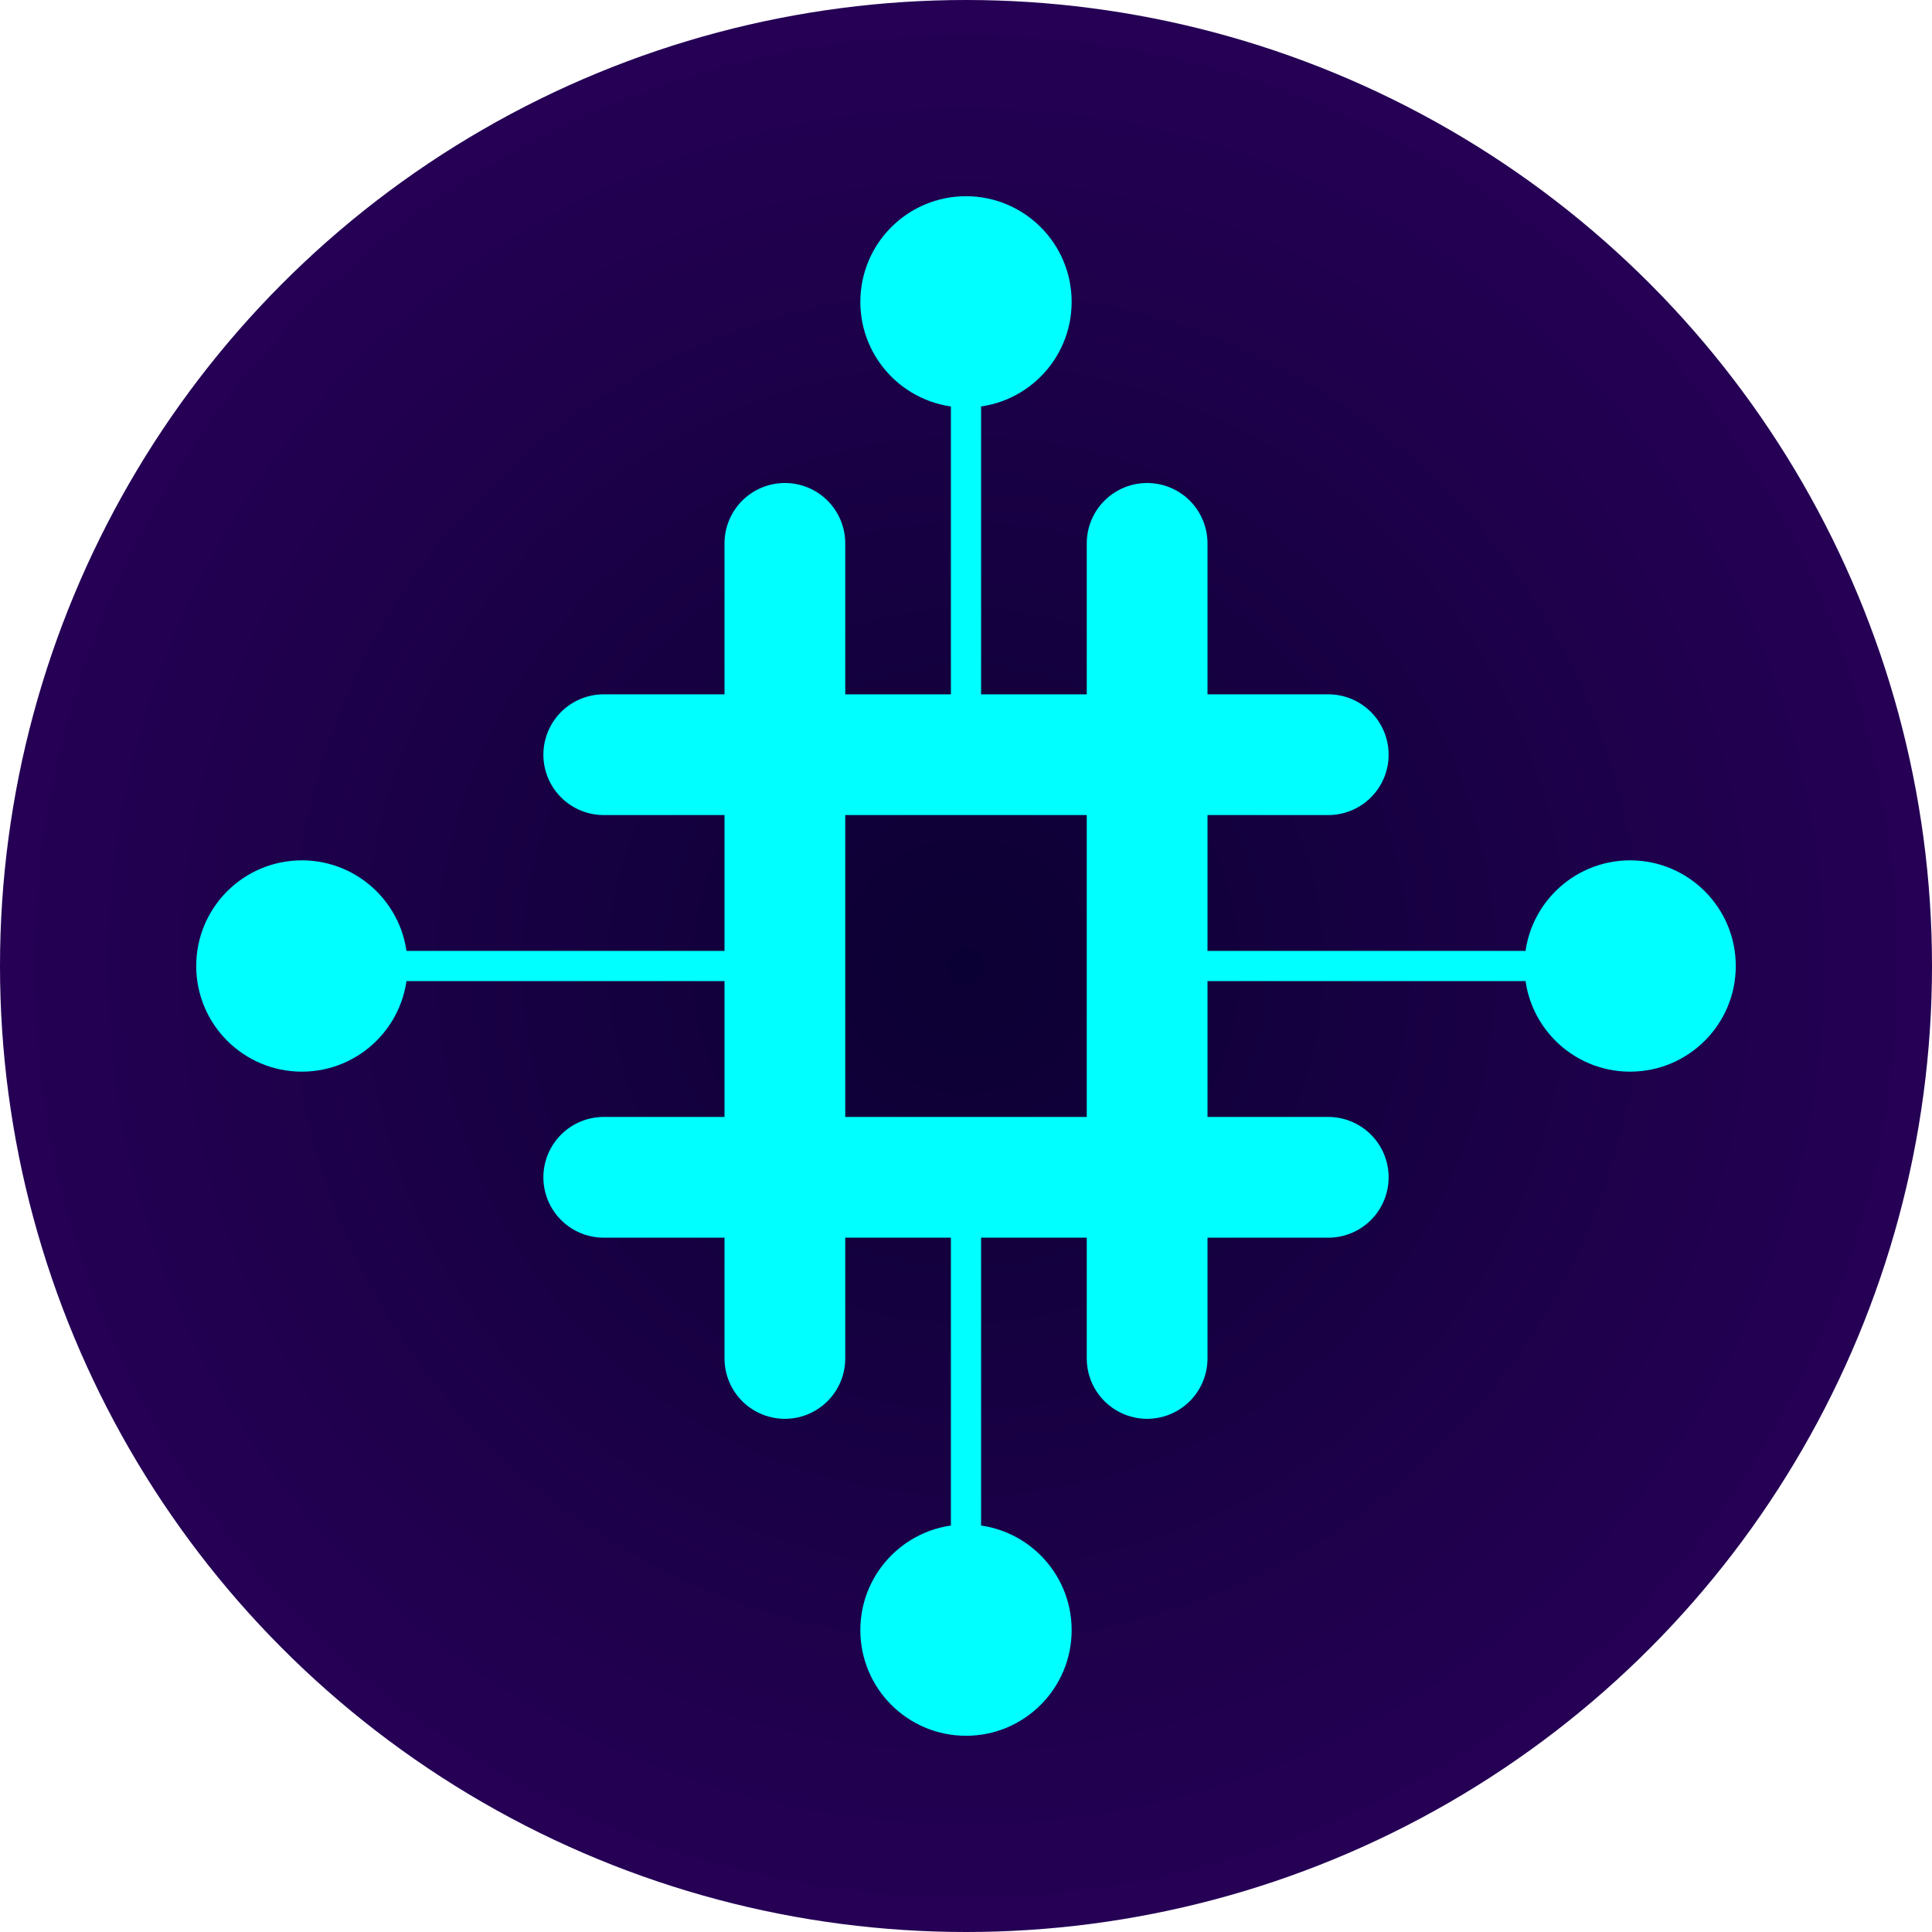 <?xml version="1.0" encoding="UTF-8"?>
<svg width="256" height="256" viewBox="0 0 256 256" xmlns="http://www.w3.org/2000/svg">
  <defs>
    <radialGradient id="bgGradient" cx="50%" cy="50%" r="75%">
      <stop offset="0%" stop-color="#0b0033"/>
      <stop offset="100%" stop-color="#330066"/>
    </radialGradient>
    <filter id="glow" x="-50%" y="-50%" width="200%" height="200%">
      <feGaussianBlur in="SourceGraphic" stdDeviation="4" result="blur"/>
      <feMerge>
        <feMergeNode in="blur"/>
        <feMergeNode in="SourceGraphic"/>
      </feMerge>
    </filter>
  </defs>
  <circle cx="128" cy="128" r="128" fill="url(#bgGradient)"/>
  <g filter="url(#glow)" stroke="#00ffff" stroke-width="16" stroke-linecap="round" stroke-linejoin="round">
    <line x1="80" y1="100" x2="176" y2="100"/>
    <line x1="80" y1="156" x2="176" y2="156"/>
    <line x1="104" y1="72" x2="104" y2="180"/>
    <line x1="152" y1="72" x2="152" y2="180"/>
  </g>
  <g filter="url(#glow)" stroke="#00ffff" stroke-width="4">
    <circle cx="40" cy="128" r="12" fill="#00ffff"/>
    <circle cx="216" cy="128" r="12" fill="#00ffff"/>
    <circle cx="128" cy="40" r="12" fill="#00ffff"/>
    <circle cx="128" cy="216" r="12" fill="#00ffff"/>
    <line x1="128" y1="52" x2="128" y2="104"/>
    <line x1="128" y1="152" x2="128" y2="204"/>
    <line x1="52" y1="128" x2="104" y2="128"/>
    <line x1="152" y1="128" x2="204" y2="128"/>
  </g>
</svg>

